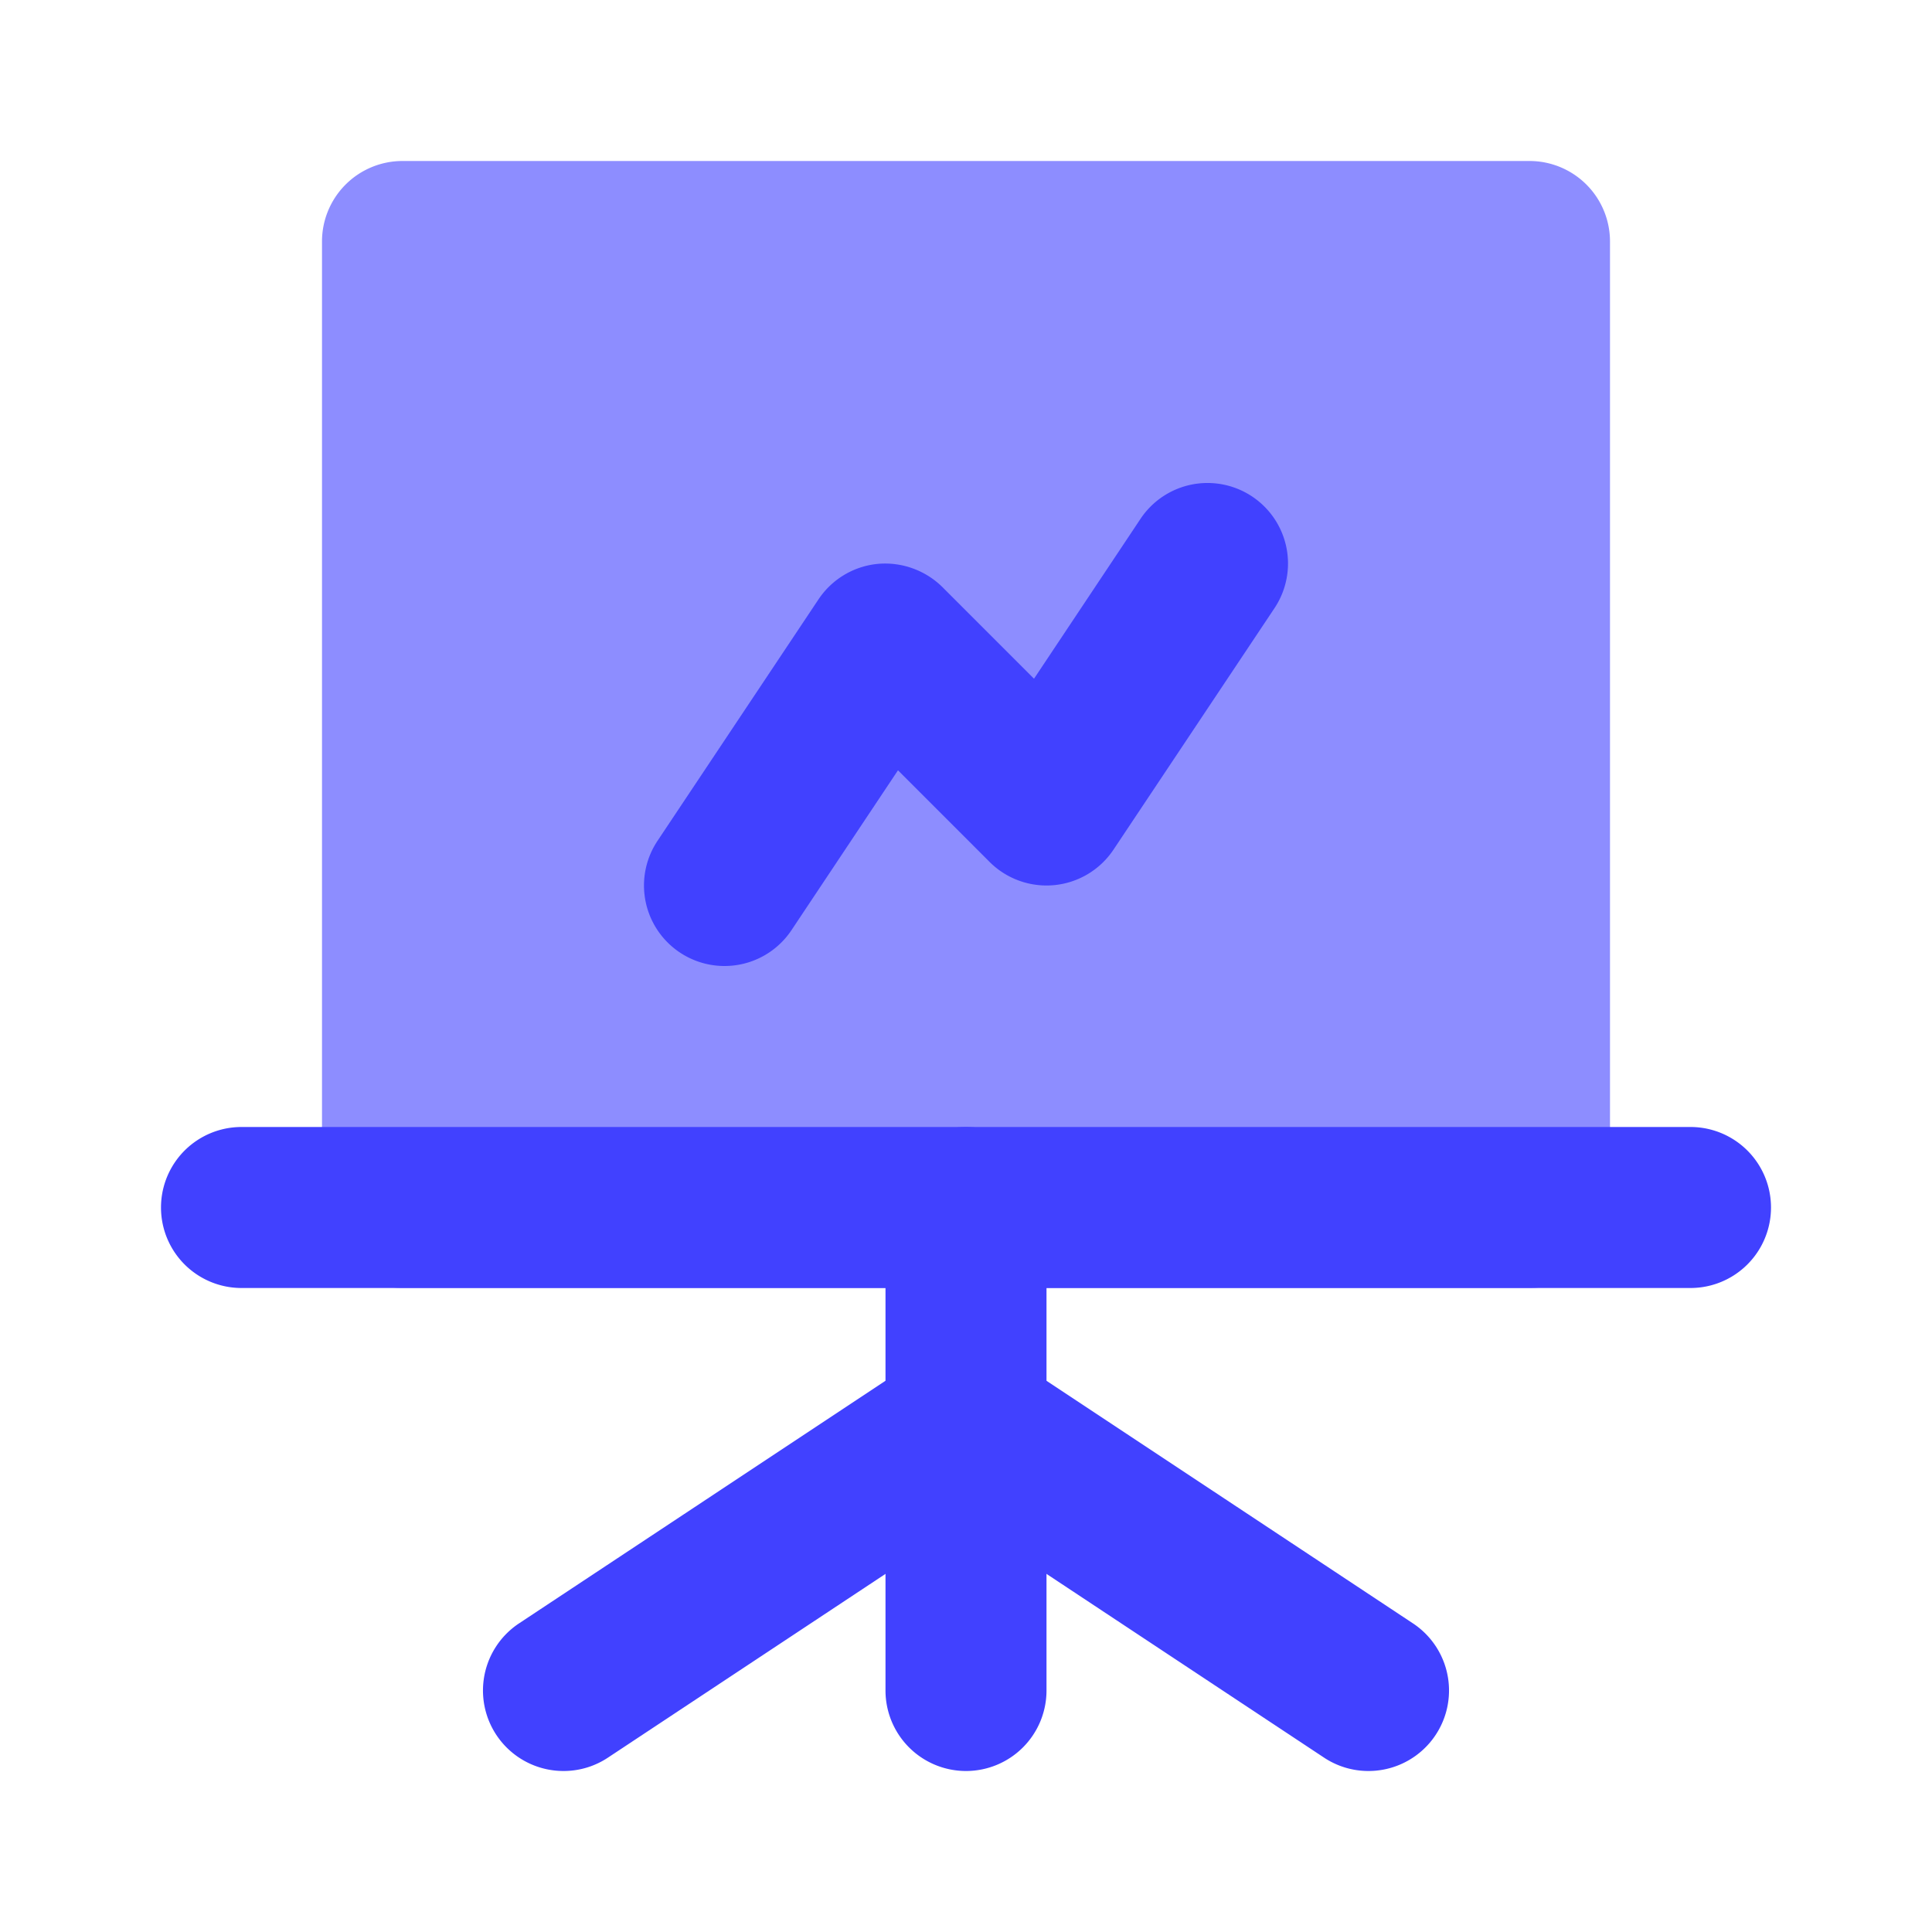 <svg xmlns="http://www.w3.org/2000/svg" viewBox="0 0 24 24"><path fill="#8d8dff" d="M19,16H5a1.0 1,0,0,1-1-1V3A1.0 1,0,0,1,5,2H19a1.0 1,0,0,1,1,1V15A1.0 1,0,0,1,19,16Z"/><path fill="#4141ff" d="M21,16H3a1,1,0,0,1,0-2H21a1,1,0,0,1,0,2Z"/><path fill="#4141ff" d="M12,22a1.0 1,0,0,1-1-1V15a1,1,0,0,1,2,0v6A1.0 1,0,0,1,12,22Z"/><path fill="#4141ff" d="M16.999,22a.996.996,0,0,1-.551-.166l-5-3.31a1,1,0,1,1,1.104-1.668l5,3.31A1,1,0,0,1,16.999,22Z"/><path fill="#4141ff" d="M7.001 22a1 1 0 0 1-.553-1.834l5-3.31a1 1 0 0 1 1.104 1.668l-5 3.31A.995.995 0 0 1 7.001 22zM8.999 12a1 1 0 0 1-.831-1.555l2-3a1 1 0 0 1 .733-.44A1.014 1.014 0 0 1 11.707 7.293l1.138 1.138L14.168 6.445A1 1 0 1 1 15.832 7.555l-2 3A1.0 1 0 0 1 12.293 10.707l-1.138-1.138L9.832 11.555A.999.999 0 0 1 8.999 12z"/></svg>